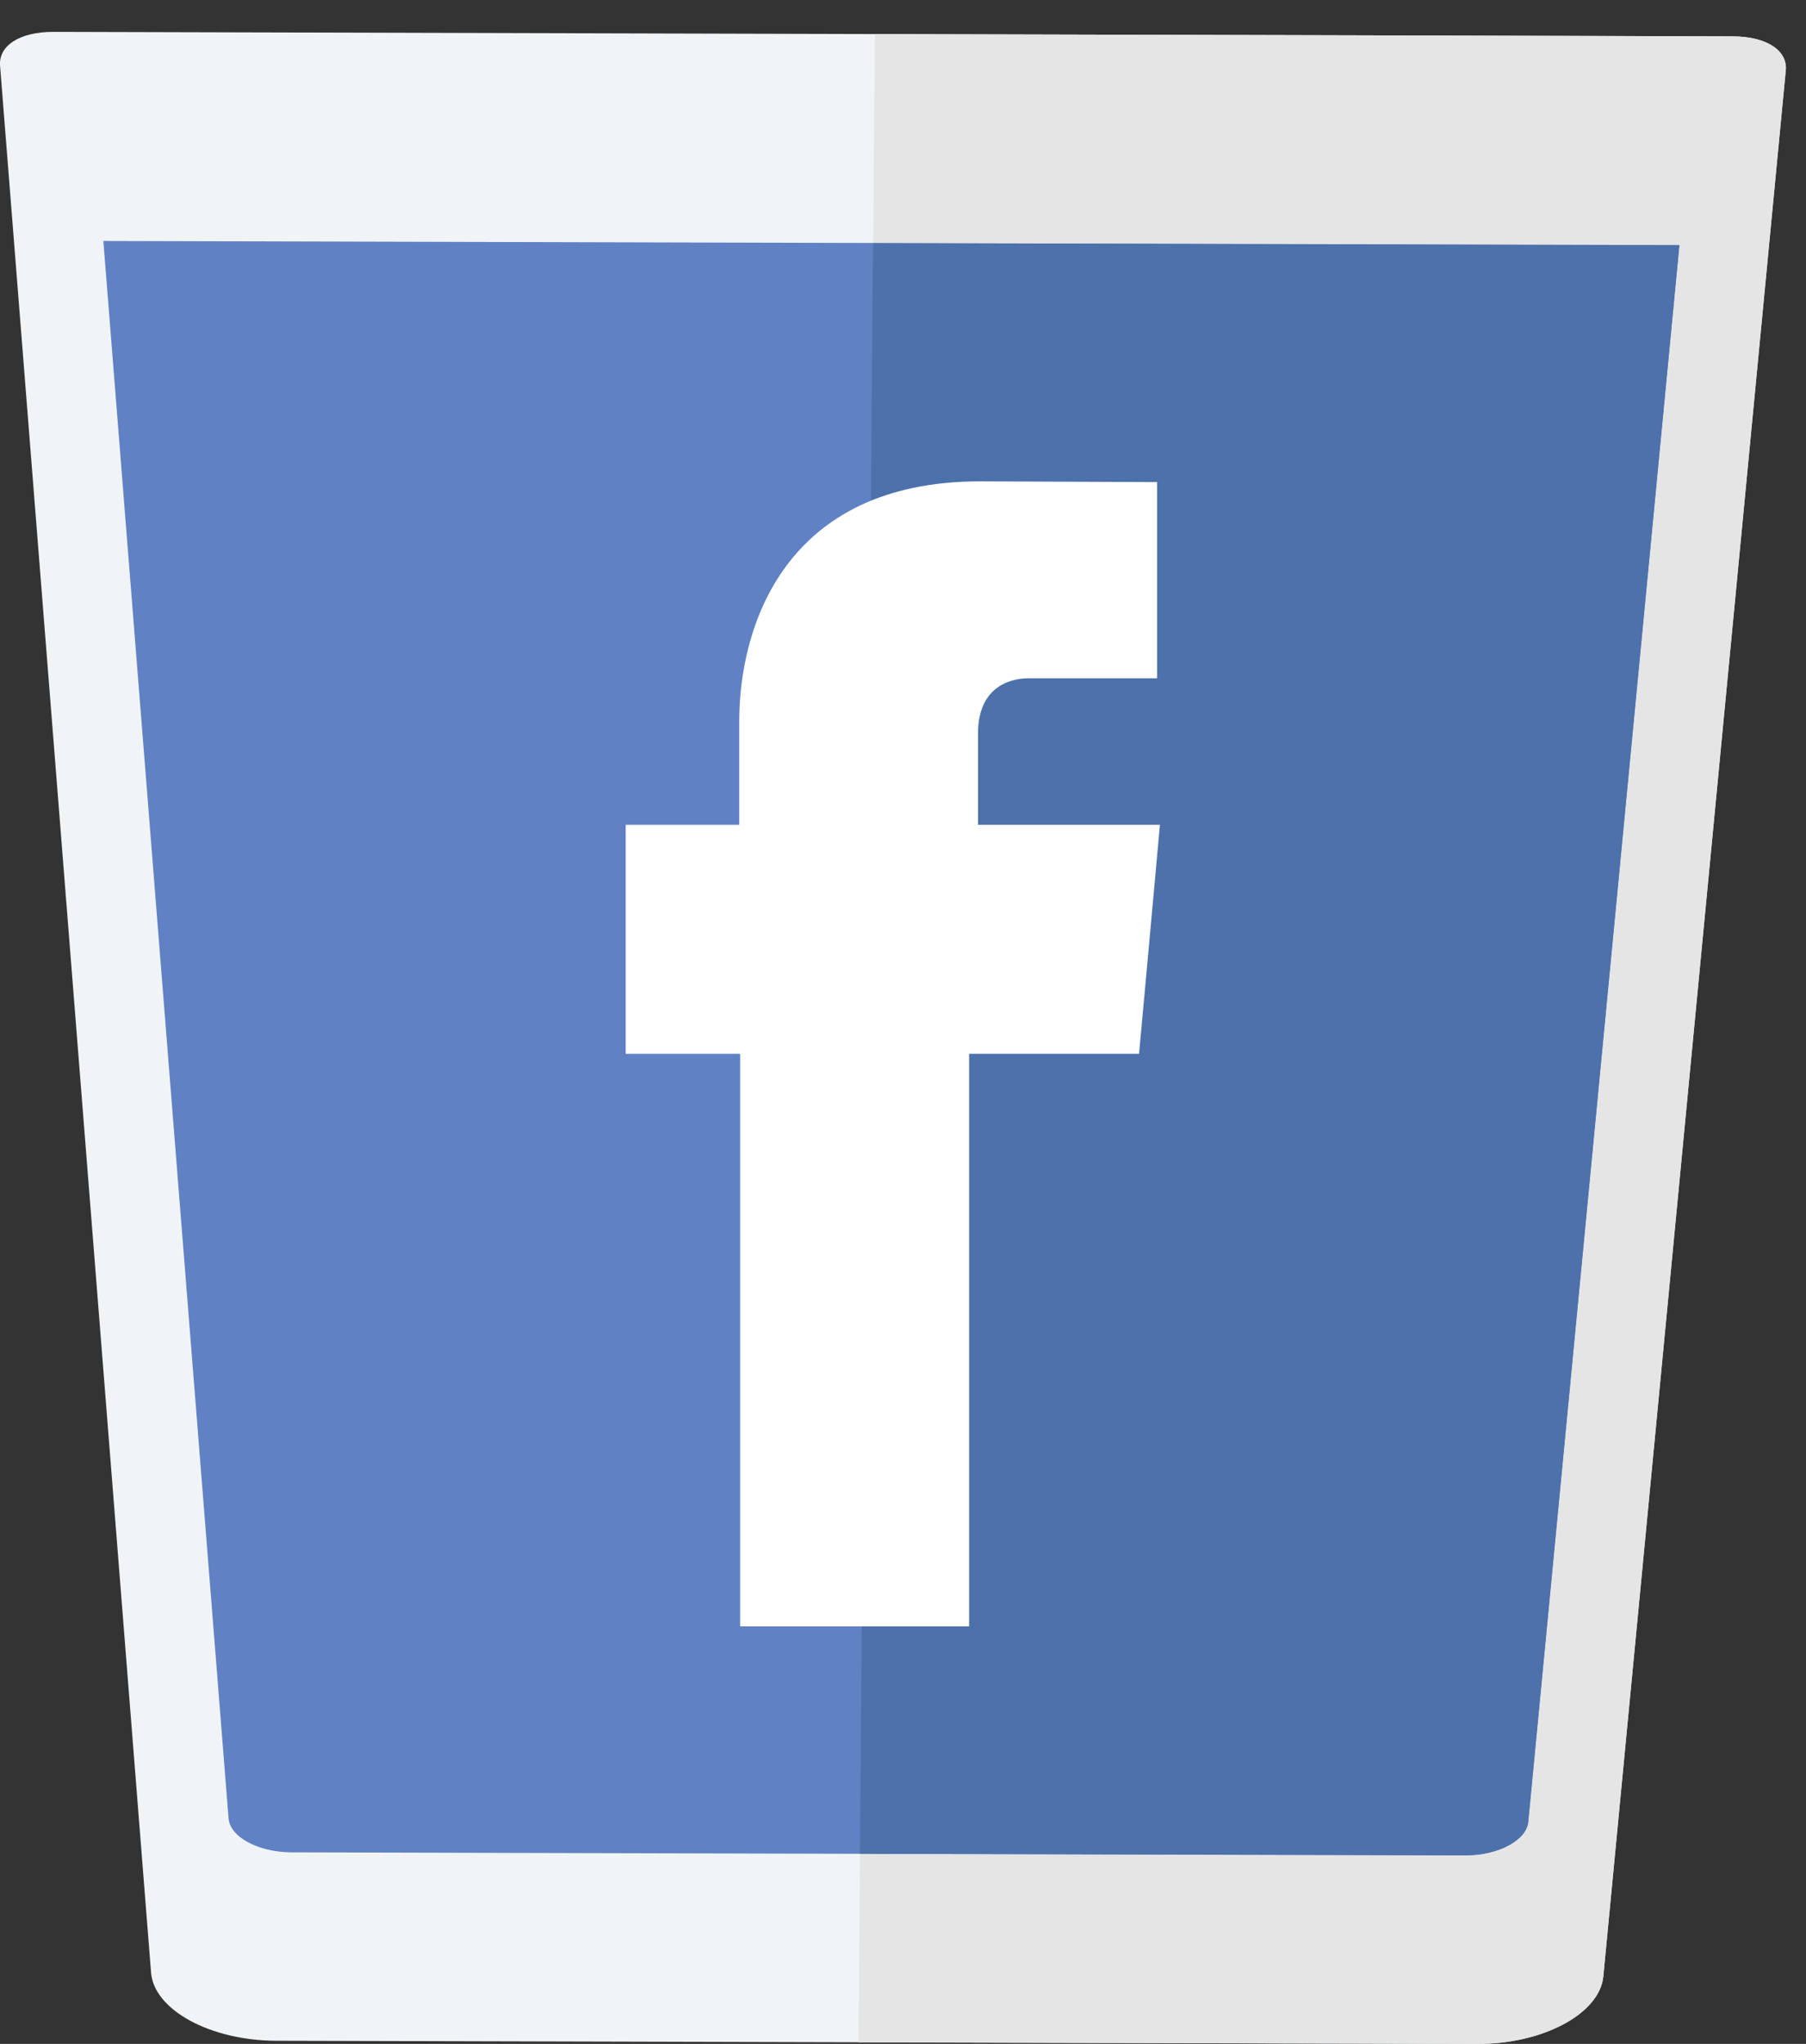 <?xml version="1.0" encoding="utf-8"?>
<!-- Generator: Adobe Illustrator 16.0.0, SVG Export Plug-In . SVG Version: 6.00 Build 0)  -->
<!DOCTYPE svg PUBLIC "-//W3C//DTD SVG 1.1//EN" "http://www.w3.org/Graphics/SVG/1.1/DTD/svg11.dtd">
<svg version="1.1" id="Layer_1" xmlns="http://www.w3.org/2000/svg" xmlns:xlink="http://www.w3.org/1999/xlink" x="0px" y="0px"
	 width="36.854px" height="41.702px" viewBox="0 0 36.854 41.702" enable-background="new 0 0 36.854 41.702" xml:space="preserve">
<rect x="0" y="0" width="36.854" height="41.702" fill="#333333" stroke="none"/>
<g>
	<g>
		<path fill="#F0F4F7" d="M35.351,0.742L1.098,0.65c-0.72-0.002-1.127,0.296-1.097,0.687l3.082,38.915
			c0.063,0.758,1.207,1.381,2.55,1.386l24.512,0.064c1.339,0.004,2.494-0.614,2.572-1.374l3.724-38.896
			C36.478,1.043,36.071,0.743,35.351,0.742z"/>
		<path fill="#6081C4" d="M2.109,4.917l2.555,32.182c0.027,0.379,0.601,0.689,1.27,0.694l23.97,0.063
			c0.671,0.001,1.25-0.309,1.284-0.687l3.084-32.168L2.109,4.917z"/>
		<path fill="#E5E5E5" d="M35.351,0.742L17.854,0.695l-0.035,4.264l16.454,0.043L31.188,37.17c-0.034,0.378-0.613,0.688-1.284,0.687
			l-12.355-0.032l-0.032,3.846l12.629,0.032c1.339,0.004,2.494-0.614,2.572-1.374l3.724-38.896
			C36.478,1.043,36.071,0.743,35.351,0.742z"/>
		<path fill="#4D71AA" d="M17.816,4.959l-0.268,32.865l12.355,0.032c0.671,0.001,1.25-0.309,1.284-0.687l3.084-32.168L17.816,4.959z
			"/>
	</g>
	<path id="XMLID_2_" fill="#FFFFFF" d="M19.958,16.83v-1.867c0-0.911,0.606-1.124,1.032-1.124s2.622,0,2.622,0V9.836l-3.61-0.015
		c-4.006,0-4.917,2.985-4.917,4.896v2.112h-2.317v2.823v1.849h2.336c0,5.296,0,11.682,0,11.682h4.672c0,0,0-6.449,0-11.682h3.468
		l0.168-1.834l0.258-2.838H19.958z"/>
</g>
</svg>

